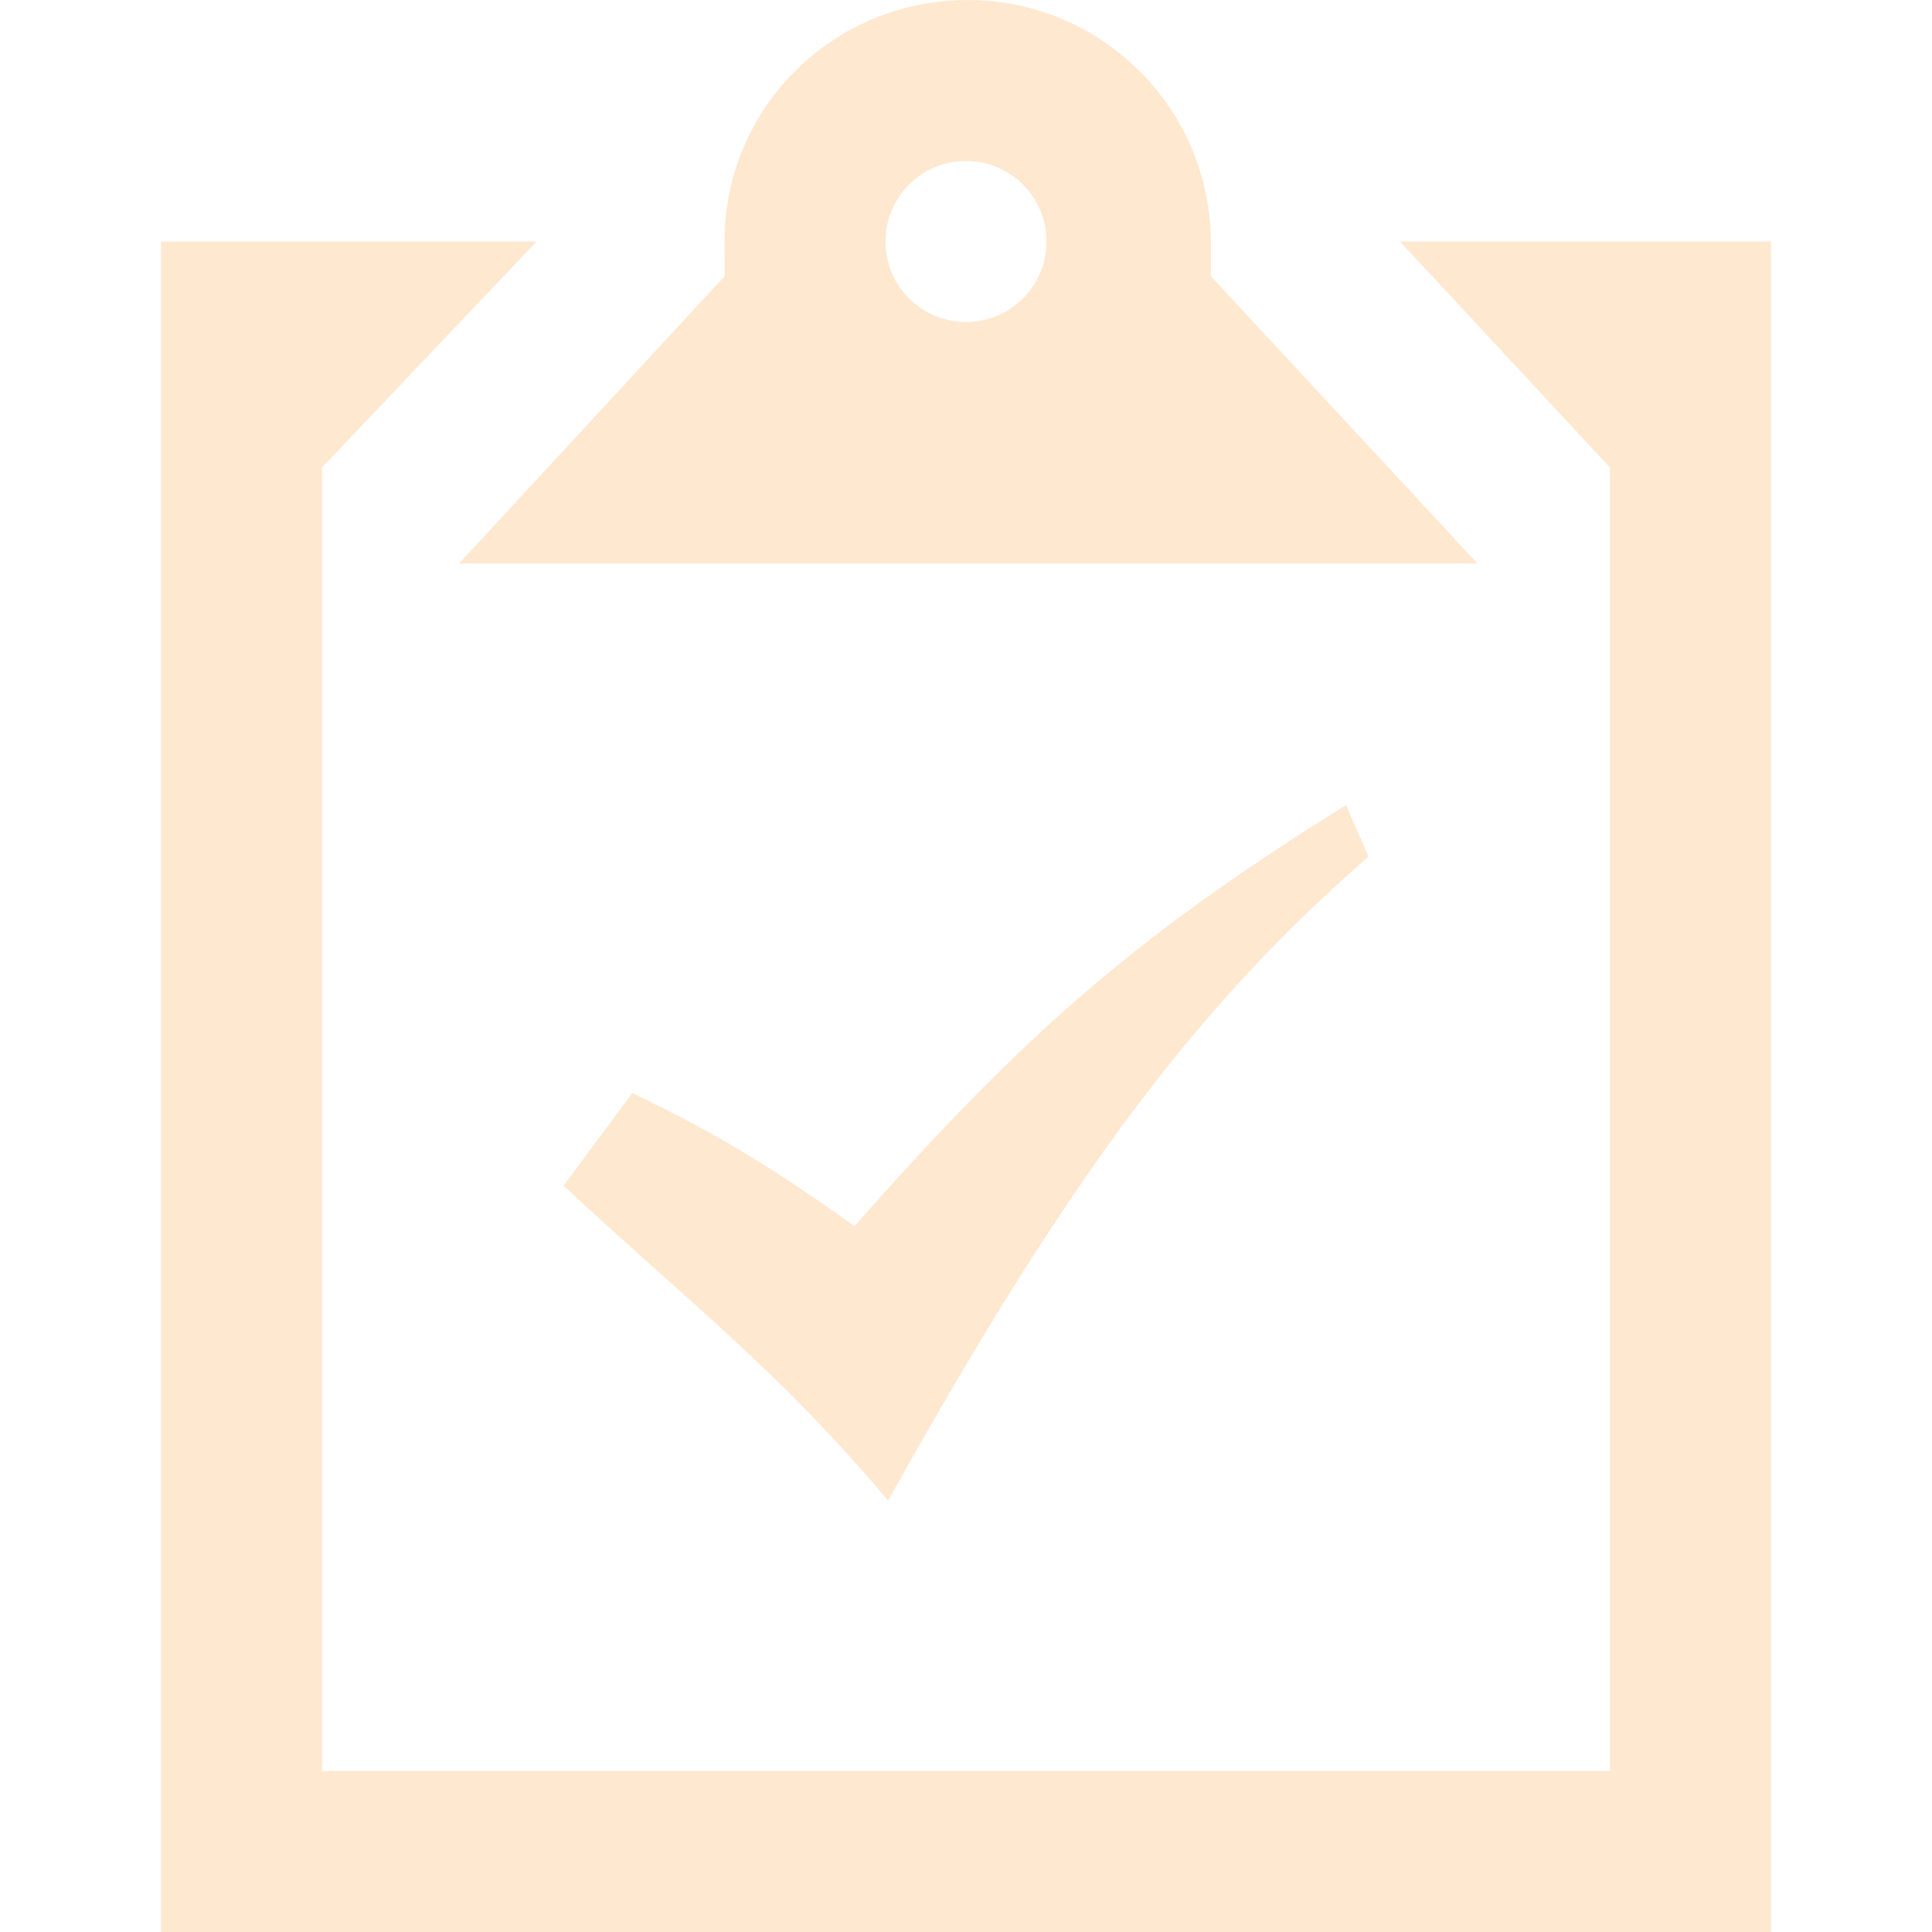 <svg xmlns="http://www.w3.org/2000/svg" width="24" height="24" viewBox="0 0 24 24" fill="rgba(255, 211, 163, .5)"><path d="M7 14.729l.855-1.151c1 .484 1.635.852 2.76 1.654 2.113-2.399 3.511-3.616 6.106-5.231l.279.64c-2.141 1.869-3.709 3.949-5.967 7.999-1.393-1.64-2.322-2.326-4.033-3.911zm15-11.729v21h-20v-21h4.666l-2.666 2.808v16.192h16v-16.192l-2.609-2.808h4.609zm-3.646 4l-3.312-3.569v-.41c.001-1.668-1.352-3.021-3.021-3.021-1.667 0-3.021 1.332-3.021 3l.001.431-3.298 3.569h12.651zm-6.354-5c.553 0 1 .448 1 1s-.447 1-1 1-1-.448-1-1 .447-1 1-1z"/></svg>